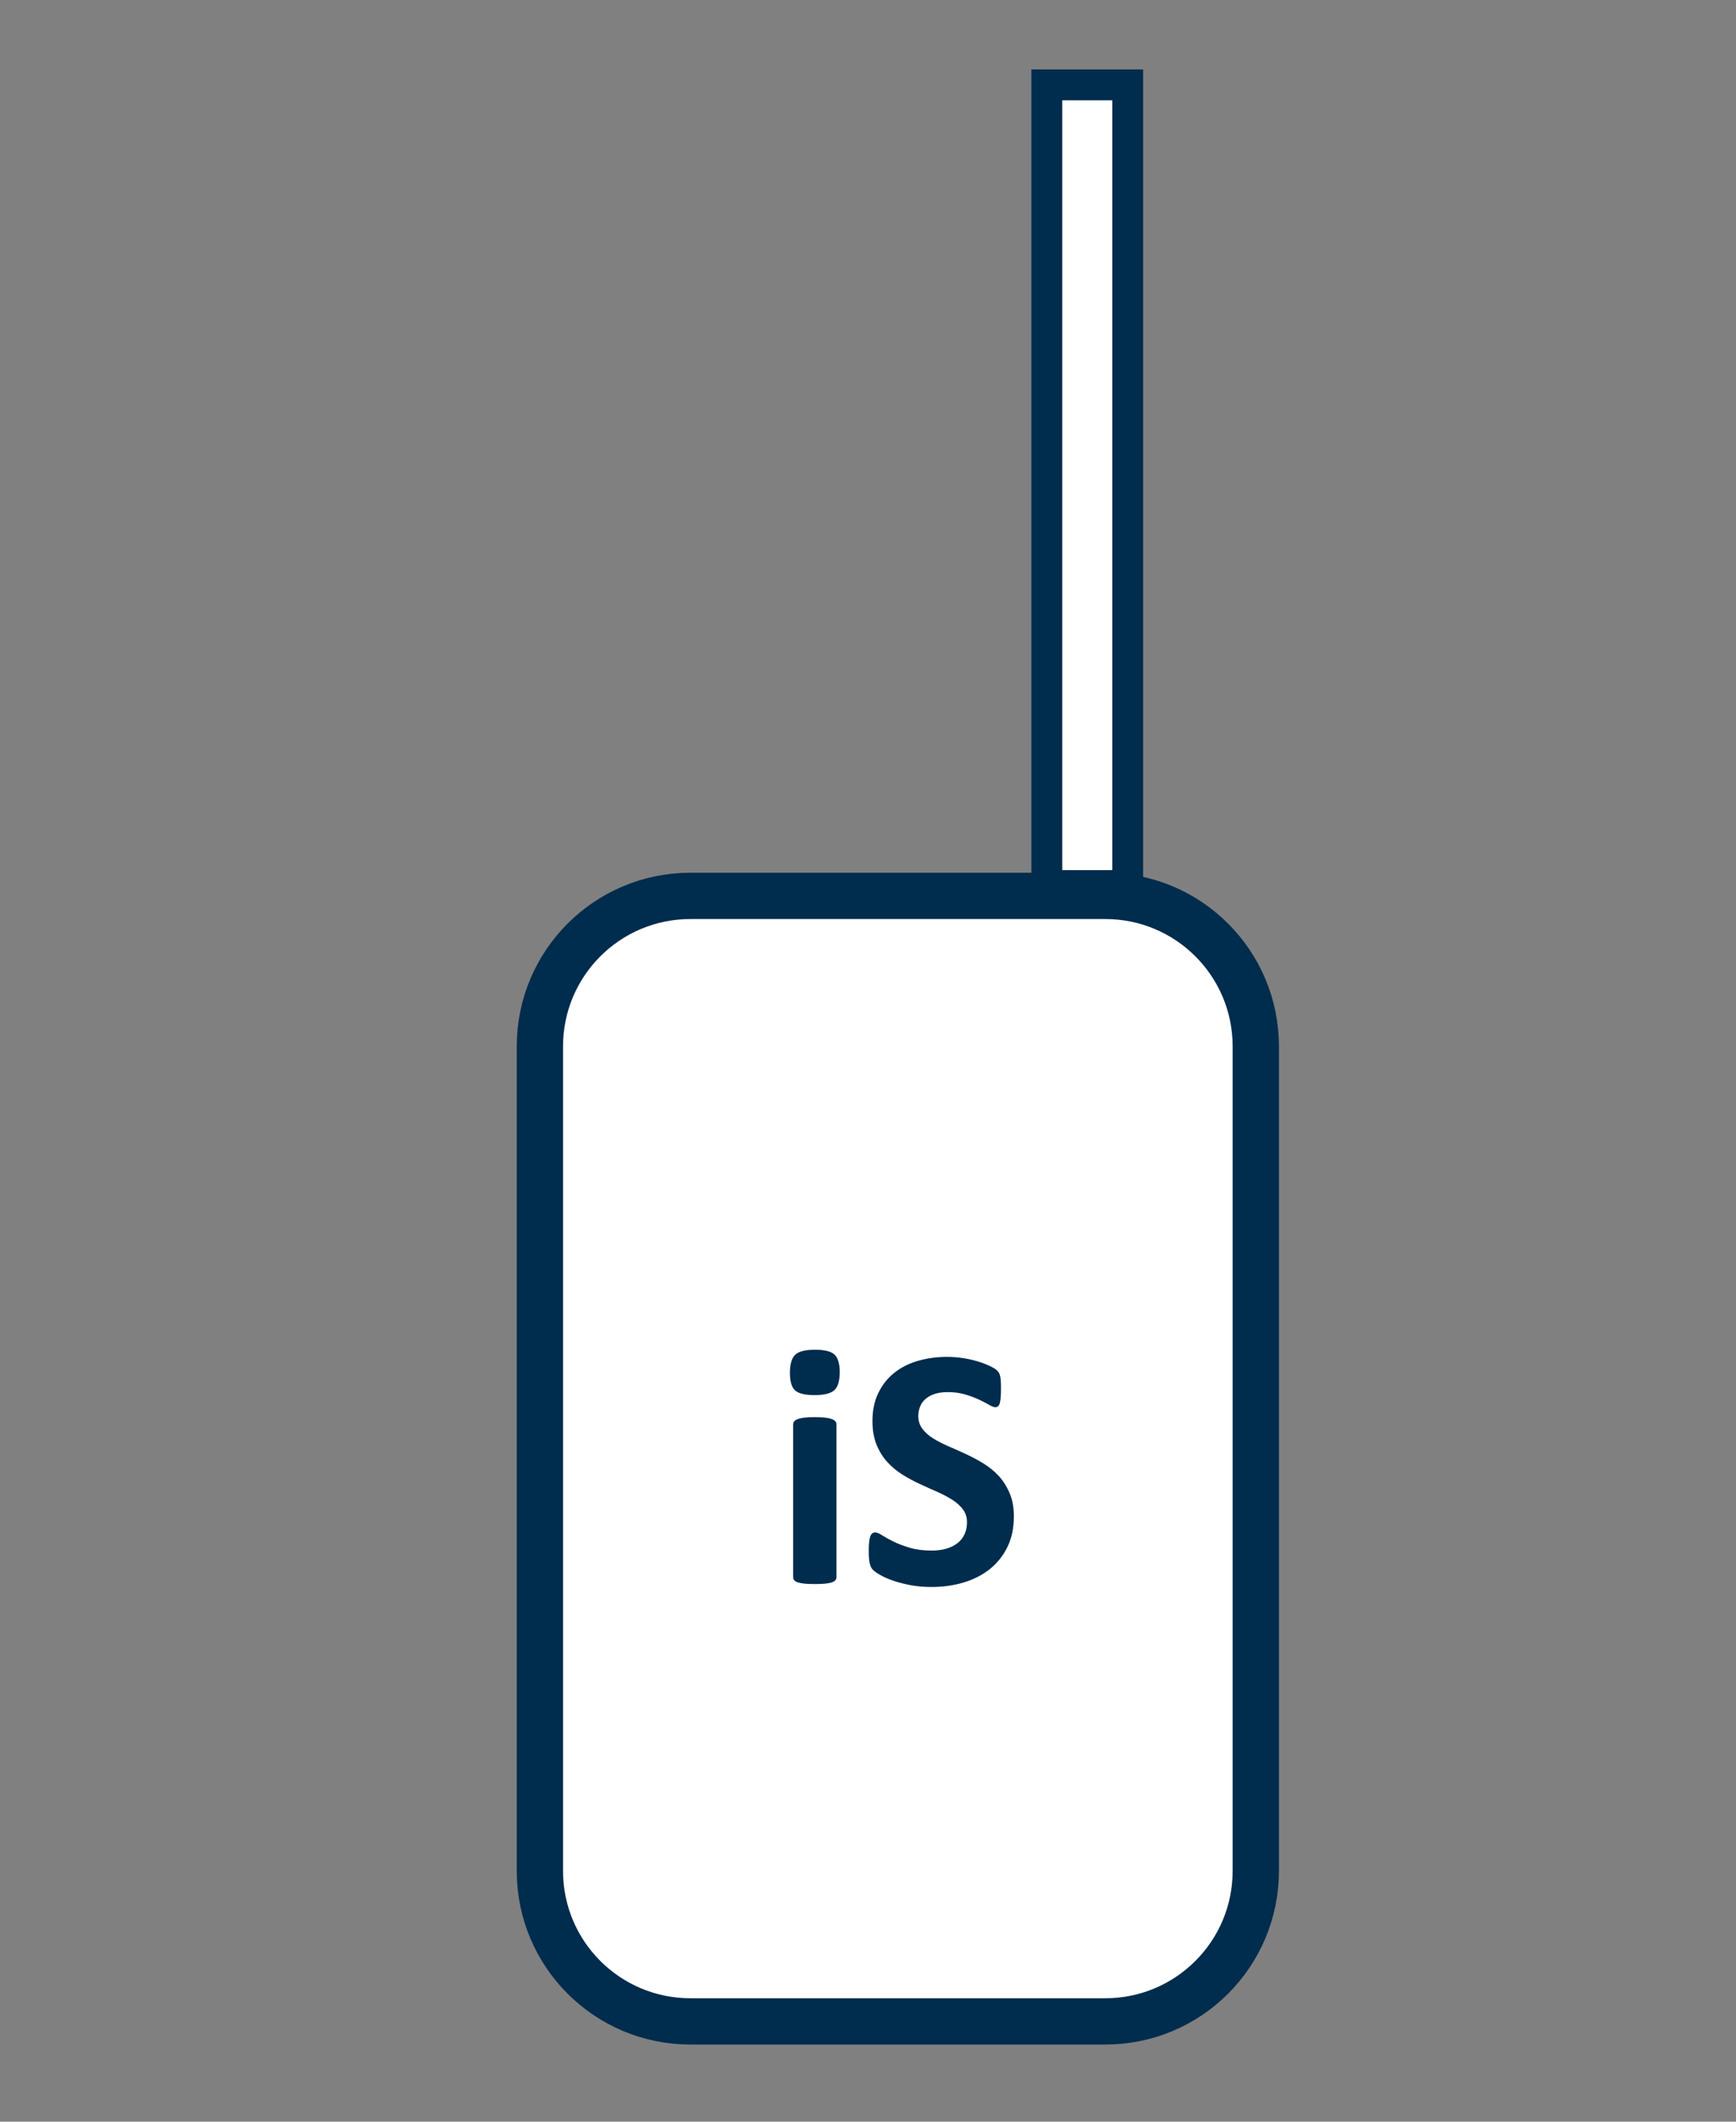 <?xml version="1.0" encoding="utf-8"?>
<!-- Generator: Adobe Illustrator 25.3.0, SVG Export Plug-In . SVG Version: 6.00 Build 0)  -->
<svg version="1.1" xmlns="http://www.w3.org/2000/svg" xmlns:xlink="http://www.w3.org/1999/xlink" x="0px" y="0px"
	 viewBox="0 0 450 550" style="enable-background:new 0 0 450 550;" xml:space="preserve">
<rect x="0" y="0" width="450" height="550" fill="#808080" stroke="none"/>
<style type="text/css">
	.st0{fill:#FFFFFF;stroke:#002C4D;stroke-width:8;stroke-miterlimit:10;}
	.st1{fill:#FFFFFF;stroke:#002C4D;stroke-width:12;stroke-miterlimit:10;}
	.st2{fill:#002C4D;}
</style>
<g id="Calque_1">
</g>
<g id="Calque_5">
</g>
<g id="Calque_6">
</g>
<g id="Calque_4">
</g>
<g id="Calque_2">
	<g>
		<path class="st1" d="M286.52,524H178.95c-21.54,0-39-17.46-39-39V271.24c0-21.54,17.46-39,39-39h107.57c21.54,0,39,17.46,39,39
			V485C325.52,506.54,308.06,524,286.52,524z"/>
		<rect x="271.35" y="22" class="st0" width="20.97" height="207.56"/>
	</g>
	<g>
		<path class="st2" d="M217.67,355.69c0,2.26-0.46,3.81-1.38,4.67c-0.92,0.86-2.63,1.29-5.12,1.29c-2.52,0-4.22-0.42-5.1-1.25
			s-1.31-2.33-1.31-4.5c0-2.25,0.45-3.82,1.36-4.7c0.9-0.88,2.62-1.31,5.14-1.31c2.49,0,4.19,0.42,5.08,1.27
			C217.22,352.02,217.67,353.52,217.67,355.69z M216.82,408.85c0,0.3-0.09,0.56-0.27,0.78s-0.48,0.41-0.91,0.56
			c-0.43,0.15-1,0.26-1.71,0.33c-0.71,0.07-1.62,0.11-2.72,0.11c-1.1,0-2-0.04-2.72-0.11c-0.71-0.08-1.28-0.19-1.71-0.33
			c-0.43-0.15-0.73-0.33-0.91-0.56s-0.27-0.48-0.27-0.78v-39.62c0-0.3,0.09-0.56,0.27-0.78s0.48-0.42,0.91-0.58
			c0.43-0.16,1-0.29,1.71-0.38c0.71-0.09,1.62-0.13,2.72-0.13c1.1,0,2,0.04,2.72,0.13s1.28,0.22,1.71,0.38
			c0.43,0.16,0.73,0.36,0.91,0.58s0.27,0.48,0.27,0.78V408.85z"/>
		<path class="st2" d="M262.81,393.09c0,3.03-0.56,5.68-1.69,7.97c-1.13,2.29-2.66,4.19-4.58,5.72c-1.93,1.53-4.19,2.68-6.77,3.45
			s-5.34,1.16-8.28,1.16c-1.99,0-3.84-0.16-5.54-0.49c-1.71-0.33-3.21-0.72-4.52-1.18c-1.31-0.46-2.4-0.94-3.27-1.45
			c-0.88-0.5-1.51-0.95-1.89-1.33s-0.66-0.94-0.82-1.67c-0.16-0.73-0.25-1.77-0.25-3.14c0-0.92,0.03-1.69,0.09-2.31
			c0.06-0.62,0.16-1.13,0.29-1.51c0.13-0.39,0.31-0.66,0.53-0.82c0.22-0.16,0.48-0.24,0.78-0.24c0.42,0,1,0.24,1.76,0.73
			c0.76,0.49,1.73,1.03,2.92,1.62c1.19,0.59,2.6,1.13,4.25,1.62c1.65,0.49,3.55,0.73,5.72,0.73c1.42,0,2.7-0.17,3.83-0.51
			s2.08-0.82,2.87-1.45c0.79-0.62,1.39-1.39,1.8-2.31c0.42-0.92,0.62-1.94,0.62-3.07c0-1.31-0.36-2.43-1.07-3.36
			s-1.64-1.77-2.78-2.49c-1.14-0.73-2.44-1.41-3.9-2.05c-1.46-0.64-2.95-1.31-4.5-2.03c-1.54-0.71-3.04-1.52-4.5-2.43
			c-1.45-0.9-2.75-1.99-3.9-3.25s-2.07-2.75-2.78-4.47c-0.71-1.72-1.07-3.78-1.07-6.19c0-2.76,0.51-5.19,1.54-7.28
			c1.02-2.09,2.4-3.83,4.14-5.21s3.78-2.41,6.14-3.09c2.36-0.68,4.86-1.02,7.5-1.02c1.37,0,2.73,0.1,4.1,0.31
			c1.37,0.21,2.64,0.49,3.83,0.85c1.19,0.36,2.24,0.76,3.16,1.2s1.53,0.82,1.83,1.11c0.3,0.3,0.5,0.55,0.6,0.76
			c0.1,0.21,0.19,0.48,0.27,0.82c0.07,0.34,0.13,0.77,0.16,1.29c0.03,0.52,0.04,1.17,0.04,1.94c0,0.86-0.02,1.59-0.07,2.18
			c-0.04,0.59-0.12,1.08-0.22,1.47c-0.1,0.39-0.25,0.67-0.45,0.85c-0.19,0.18-0.45,0.27-0.78,0.27c-0.33,0-0.85-0.21-1.56-0.62
			c-0.71-0.42-1.59-0.87-2.63-1.36c-1.04-0.49-2.24-0.94-3.61-1.34c-1.37-0.4-2.87-0.6-4.5-0.6c-1.28,0-2.39,0.16-3.34,0.47
			s-1.74,0.74-2.38,1.29c-0.64,0.55-1.11,1.21-1.42,1.98c-0.31,0.77-0.47,1.59-0.47,2.45c0,1.28,0.35,2.38,1.05,3.32
			c0.7,0.93,1.63,1.77,2.8,2.49c1.17,0.73,2.5,1.41,3.98,2.05c1.48,0.64,3,1.31,4.54,2.03c1.54,0.71,3.06,1.52,4.54,2.43
			c1.48,0.91,2.8,1.99,3.96,3.25c1.16,1.26,2.09,2.75,2.8,4.45C262.45,388.76,262.81,390.77,262.81,393.09z"/>
	</g>
</g>
<g id="Calque_7">
</g>
<g id="Calque_3">
</g>
<g id="Calque_8">
</g>
<g id="Calque_9">
</g>
</svg>
